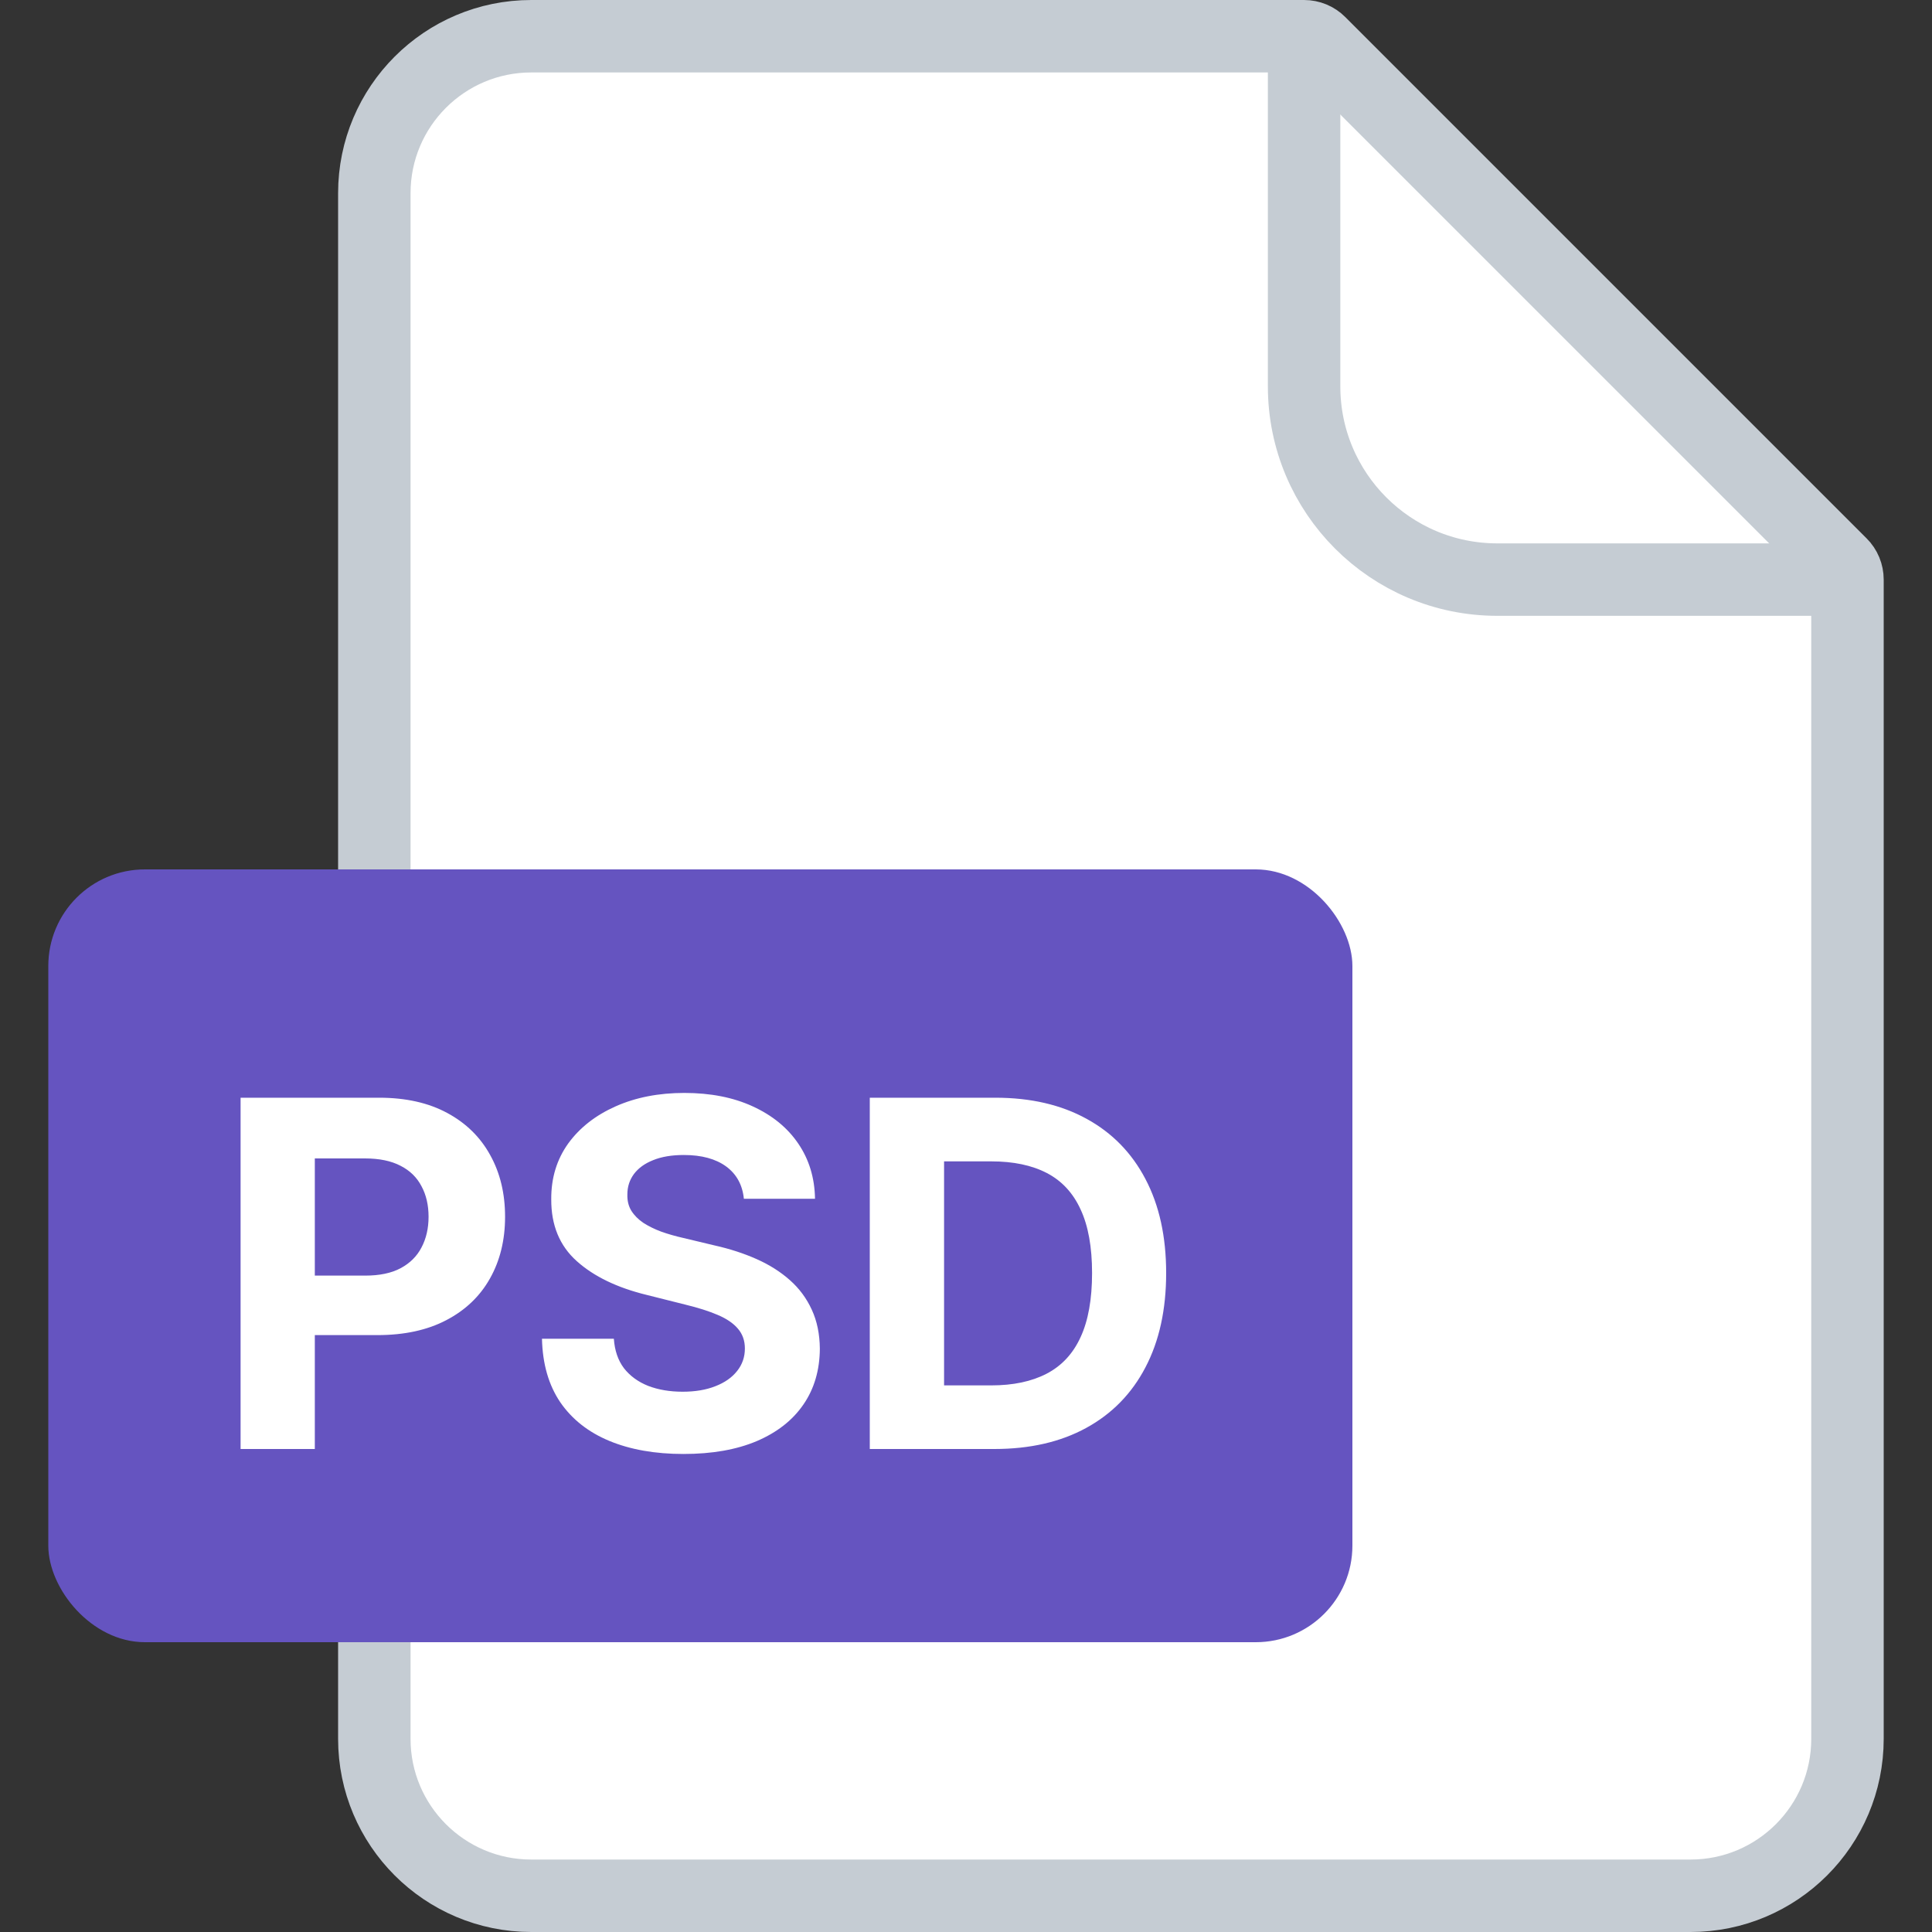 <svg width="40" height="40" viewBox="0 0 40 40" fill="none" xmlns="http://www.w3.org/2000/svg">
<rect x="0" y="0" width="40" height="40" fill="#333333" stroke="none"/>
<path d="M35 39.25H11C9.205 39.25 7.75 37.795 7.75 36V4C7.75 2.205 9.205 0.75 11 0.75H27C27.121 0.75 27.238 0.798 27.323 0.884L38.116 11.677C38.202 11.762 38.25 11.879 38.25 12V36C38.25 37.795 36.795 39.25 35 39.25Z" fill="white" stroke="#C5CCD3" stroke-width="1.5"/>
<path d="M27 0.5V8C27 10.209 28.791 12 31 12H38.5" stroke="#C5CCD3" stroke-width="1.5"/>
<rect x="1" y="18" width="27" height="16" rx="2" fill="#6554C0"/>
<path d="M4.981 30V22.727H7.85C8.402 22.727 8.872 22.833 9.26 23.043C9.648 23.252 9.944 23.542 10.148 23.913C10.354 24.283 10.457 24.709 10.457 25.192C10.457 25.675 10.352 26.101 10.144 26.47C9.936 26.84 9.634 27.127 9.239 27.333C8.846 27.539 8.37 27.642 7.811 27.642H5.982V26.41H7.562C7.858 26.41 8.102 26.359 8.294 26.257C8.488 26.153 8.632 26.01 8.727 25.827C8.824 25.643 8.873 25.431 8.873 25.192C8.873 24.95 8.824 24.74 8.727 24.56C8.632 24.377 8.488 24.236 8.294 24.137C8.1 24.035 7.854 23.984 7.555 23.984H6.518V30H4.981ZM15.401 24.819C15.372 24.532 15.25 24.31 15.035 24.151C14.819 23.993 14.527 23.913 14.158 23.913C13.907 23.913 13.695 23.949 13.522 24.02C13.349 24.088 13.217 24.184 13.124 24.308C13.034 24.431 12.989 24.57 12.989 24.727C12.985 24.857 13.012 24.97 13.071 25.067C13.133 25.165 13.217 25.249 13.323 25.32C13.43 25.388 13.553 25.449 13.693 25.501C13.832 25.55 13.981 25.593 14.14 25.629L14.793 25.785C15.111 25.856 15.402 25.951 15.667 26.069C15.932 26.187 16.162 26.333 16.356 26.506C16.55 26.678 16.7 26.882 16.807 27.116C16.916 27.351 16.971 27.62 16.974 27.923C16.971 28.368 16.858 28.754 16.633 29.08C16.41 29.405 16.088 29.657 15.667 29.837C15.248 30.014 14.742 30.103 14.151 30.103C13.563 30.103 13.052 30.013 12.617 29.833C12.183 29.653 11.845 29.387 11.601 29.034C11.36 28.679 11.233 28.24 11.221 27.717H12.709C12.726 27.96 12.795 28.164 12.918 28.327C13.044 28.488 13.211 28.61 13.419 28.693C13.63 28.774 13.868 28.814 14.133 28.814C14.393 28.814 14.619 28.776 14.811 28.7C15.005 28.625 15.156 28.519 15.262 28.384C15.369 28.249 15.422 28.094 15.422 27.919C15.422 27.756 15.373 27.618 15.276 27.507C15.182 27.396 15.042 27.301 14.857 27.223C14.675 27.145 14.451 27.074 14.186 27.01L13.394 26.811C12.781 26.662 12.297 26.429 11.942 26.111C11.587 25.794 11.41 25.367 11.413 24.829C11.41 24.389 11.528 24.005 11.764 23.675C12.003 23.346 12.331 23.09 12.748 22.905C13.165 22.72 13.638 22.628 14.168 22.628C14.708 22.628 15.179 22.72 15.582 22.905C15.987 23.09 16.302 23.346 16.526 23.675C16.751 24.005 16.867 24.386 16.874 24.819H15.401ZM20.586 30H18.008V22.727H20.608C21.339 22.727 21.969 22.873 22.497 23.164C23.025 23.453 23.431 23.868 23.715 24.41C24.001 24.953 24.144 25.601 24.144 26.357C24.144 27.114 24.001 27.765 23.715 28.31C23.431 28.854 23.022 29.272 22.49 29.563C21.959 29.854 21.325 30 20.586 30ZM19.546 28.683H20.522C20.977 28.683 21.359 28.602 21.669 28.441C21.982 28.278 22.216 28.026 22.372 27.685C22.531 27.341 22.61 26.899 22.61 26.357C22.61 25.819 22.531 25.38 22.372 25.039C22.216 24.698 21.983 24.447 21.673 24.286C21.363 24.125 20.98 24.045 20.526 24.045H19.546V28.683Z" fill="white"/>
</svg>

